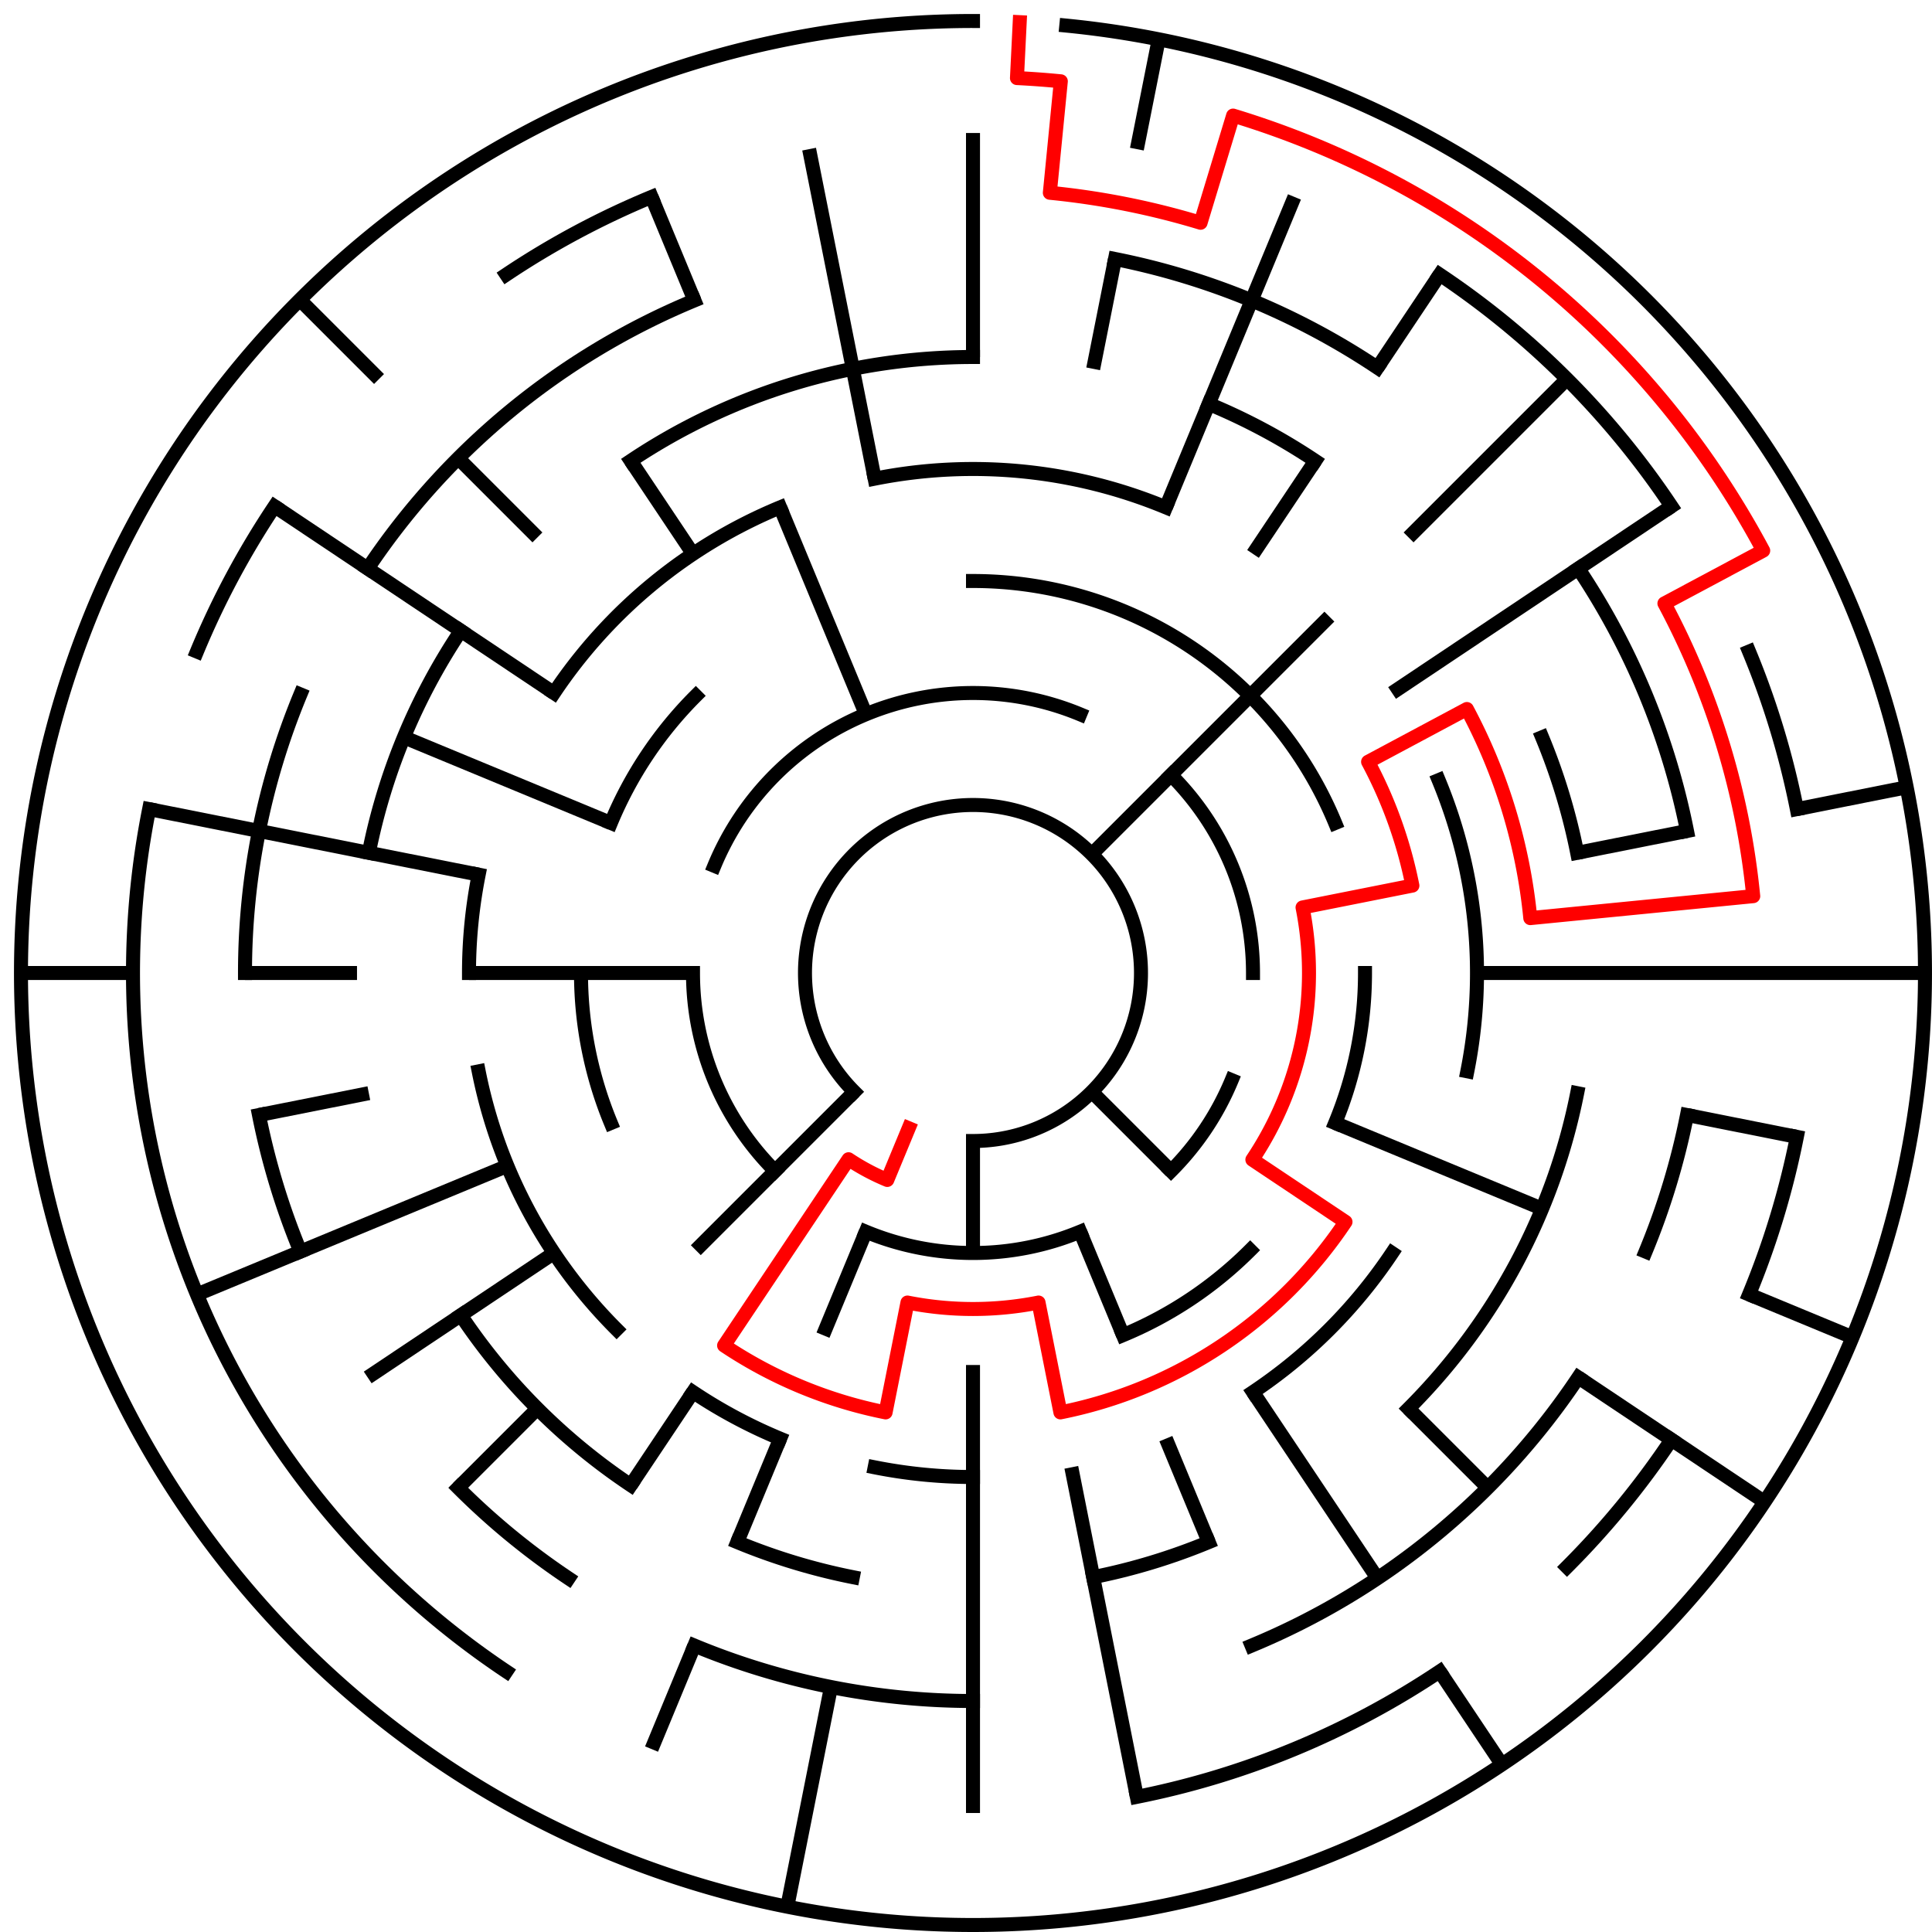 ﻿<?xml version="1.0" encoding="utf-8" standalone="no"?>
<!DOCTYPE svg PUBLIC "-//W3C//DTD SVG 1.1//EN" "http://www.w3.org/Graphics/SVG/1.1/DTD/svg11.dtd">
<svg width="276" height="276" version="1.1" xmlns="http://www.w3.org/2000/svg">
  <title>17 cells diameter theta maze</title>
  <g fill="none" stroke="#000000" stroke-width="2" stroke-linecap="square">
    <path d="M 122.029,155.971 A 24,24 0 1,1 139,163" />
    <path d="M 102.045,123.693 A 40,40 0 0,1 154.307,102.045" />
    <path d="M 167.284,110.716 A 40,40 0 0,1 179,139" />
    <path d="M 175.955,154.307 A 40,40 0 0,1 167.284,167.284" />
    <path d="M 154.307,175.955 A 40,40 0 0,1 123.693,175.955" />
    <path d="M 110.716,167.284 A 40,40 0 0,1 99,139" />
    <path d="M 139,83 A 56,56 0 0,1 190.737,117.57" />
    <path d="M 195,139 A 56,56 0 0,1 190.737,160.43" />
    <path d="M 178.598,178.598 A 56,56 0 0,1 160.43,190.737" />
    <path d="M 87.263,160.43 A 56,56 0 0,1 83,139" />
    <path d="M 87.263,117.57 A 56,56 0 0,1 99.402,99.402" />
    <path d="M 124.953,68.383 A 72,72 0 0,1 166.553,72.481" />
    <path d="M 205.519,111.447 A 72,72 0 0,1 209.617,153.047" />
    <path d="M 198.866,179.001 A 72,72 0 0,1 179.001,198.866" />
    <path d="M 139,211 A 72,72 0 0,1 124.953,209.617" />
    <path d="M 111.447,205.519 A 72,72 0 0,1 98.999,198.866" />
    <path d="M 88.088,189.912 A 72,72 0 0,1 68.383,153.047" />
    <path d="M 67,139 A 72,72 0 0,1 68.383,124.953" />
    <path d="M 79.134,98.999 A 72,72 0 0,1 111.447,72.481" />
    <path d="M 90.11,65.831 A 88,88 0 0,1 139,51" />
    <path d="M 172.676,57.699 A 88,88 0 0,1 187.89,65.831" />
    <path d="M 220.301,105.324 A 88,88 0 0,1 225.309,121.832" />
    <path d="M 225.309,156.168 A 88,88 0 0,1 201.225,201.225" />
    <path d="M 172.676,220.301 A 88,88 0 0,1 156.168,225.309" />
    <path d="M 121.832,225.309 A 88,88 0 0,1 105.324,220.301" />
    <path d="M 90.11,212.169 A 88,88 0 0,1 65.831,187.89" />
    <path d="M 52.691,121.832 A 88,88 0 0,1 65.831,90.11" />
    <path d="M 159.289,36.998 A 104,104 0 0,1 196.779,52.527" />
    <path d="M 225.473,81.221 A 104,104 0 0,1 241.002,118.711" />
    <path d="M 241.002,159.289 A 104,104 0 0,1 235.083,178.799" />
    <path d="M 225.473,196.779 A 104,104 0 0,1 178.799,235.083" />
    <path d="M 139,243 A 104,104 0 0,1 99.201,235.083" />
    <path d="M 81.221,225.473 A 104,104 0 0,1 65.461,212.539" />
    <path d="M 42.917,178.799 A 104,104 0 0,1 36.998,159.289" />
    <path d="M 35,139 A 104,104 0 0,1 42.917,99.201" />
    <path d="M 52.527,81.221 A 104,104 0 0,1 99.201,42.917" />
    <path d="M 205.668,39.224 A 120,120 0 0,1 238.776,72.332" />
    <path d="M 249.866,93.078 A 120,120 0 0,1 256.694,115.589" />
    <path d="M 256.694,162.411 A 120,120 0 0,1 249.866,184.922" />
    <path d="M 238.776,205.668 A 120,120 0 0,1 223.853,223.853" />
    <path d="M 205.668,238.776 A 120,120 0 0,1 162.411,256.694" />
    <path d="M 72.332,238.776 A 120,120 0 0,1 21.306,115.589" />
    <path d="M 28.134,93.078 A 120,120 0 0,1 39.224,72.332" />
    <path d="M 72.332,39.224 A 120,120 0 0,1 93.078,28.134" />
    <path d="M 152.33,3.655 A 136,136 0 1,1 139,3" />
  </g>
  <g fill="none" stroke="#000000" stroke-width="2" stroke-linecap="butt">
    <line x1="139" y1="19" x2="139" y2="51" />
    <line x1="165.532" y1="5.613" x2="162.411" y2="21.306" />
    <line x1="159.289" y1="36.998" x2="156.168" y2="52.691" />
    <line x1="184.922" y1="28.134" x2="166.553" y2="72.481" />
    <line x1="205.668" y1="39.224" x2="196.779" y2="52.527" />
    <line x1="187.89" y1="65.831" x2="179.001" y2="79.134" />
    <line x1="223.853" y1="54.147" x2="201.225" y2="76.775" />
    <line x1="189.912" y1="88.088" x2="155.971" y2="122.029" />
    <line x1="238.776" y1="72.332" x2="198.866" y2="98.999" />
    <line x1="272.387" y1="112.468" x2="256.694" y2="115.589" />
    <line x1="241.002" y1="118.711" x2="225.309" y2="121.832" />
    <line x1="275" y1="139" x2="211" y2="139" />
    <line x1="256.694" y1="162.411" x2="241.002" y2="159.289" />
    <line x1="264.648" y1="191.045" x2="249.866" y2="184.922" />
    <line x1="220.301" y1="172.676" x2="190.737" y2="160.43" />
    <line x1="252.08" y1="214.558" x2="225.473" y2="196.779" />
    <line x1="212.539" y1="212.539" x2="201.225" y2="201.225" />
    <line x1="167.284" y1="167.284" x2="155.971" y2="155.971" />
    <line x1="214.558" y1="252.08" x2="205.668" y2="238.776" />
    <line x1="196.779" y1="225.473" x2="179.001" y2="198.866" />
    <line x1="172.676" y1="220.301" x2="166.553" y2="205.519" />
    <line x1="160.43" y1="190.737" x2="154.307" y2="175.955" />
    <line x1="162.411" y1="256.694" x2="153.047" y2="209.617" />
    <line x1="139" y1="259" x2="139" y2="195" />
    <line x1="139" y1="179" x2="139" y2="163" />
    <line x1="112.468" y1="272.387" x2="118.711" y2="241.002" />
    <line x1="93.078" y1="249.866" x2="99.201" y2="235.083" />
    <line x1="105.324" y1="220.301" x2="111.447" y2="205.519" />
    <line x1="117.57" y1="190.737" x2="123.693" y2="175.955" />
    <line x1="90.11" y1="212.169" x2="98.999" y2="198.866" />
    <line x1="65.461" y1="212.539" x2="76.775" y2="201.225" />
    <line x1="99.402" y1="178.598" x2="122.029" y2="155.971" />
    <line x1="52.527" y1="196.779" x2="79.134" y2="179.001" />
    <line x1="28.134" y1="184.922" x2="72.481" y2="166.553" />
    <line x1="36.998" y1="159.289" x2="52.691" y2="156.168" />
    <line x1="3" y1="139" x2="19" y2="139" />
    <line x1="35" y1="139" x2="51" y2="139" />
    <line x1="67" y1="139" x2="99" y2="139" />
    <line x1="21.306" y1="115.589" x2="68.383" y2="124.953" />
    <line x1="57.699" y1="105.324" x2="87.263" y2="117.57" />
    <line x1="39.224" y1="72.332" x2="79.134" y2="98.999" />
    <line x1="42.833" y1="42.833" x2="54.147" y2="54.147" />
    <line x1="65.461" y1="65.461" x2="76.775" y2="76.775" />
    <line x1="90.11" y1="65.831" x2="98.999" y2="79.134" />
    <line x1="93.078" y1="28.134" x2="99.201" y2="42.917" />
    <line x1="111.447" y1="72.481" x2="123.693" y2="102.045" />
    <line x1="115.589" y1="21.306" x2="124.953" y2="68.383" />
  </g>
  <path fill="none" stroke="#ff0000" stroke-width="2" stroke-linecap="square" stroke-linejoin="round" d="M 145.673,3.164 L 145.281,11.154 A 128,128 0 0,1 151.546,11.616 L 149.978,27.539 A 112,112 0 0,1 171.512,31.823 L 176.156,16.512 A 128,128 0 0,1 251.886,78.661 L 237.775,86.204 A 112,112 0 0,1 250.461,128.022 L 218.615,131.159 A 80,80 0 0,0 209.554,101.288 L 195.443,108.831 A 64,64 0 0,1 201.77,126.514 L 186.078,129.636 A 48,48 0 0,1 178.911,165.667 L 192.214,174.556 A 64,64 0 0,1 151.486,201.77 L 148.364,186.078 A 48,48 0 0,1 129.636,186.078 L 126.514,201.77 A 64,64 0 0,1 103.444,192.214 L 121.222,165.607 A 32,32 0 0,0 126.754,168.564 L 129.816,161.173" />
  <type>Circular</type>
</svg>